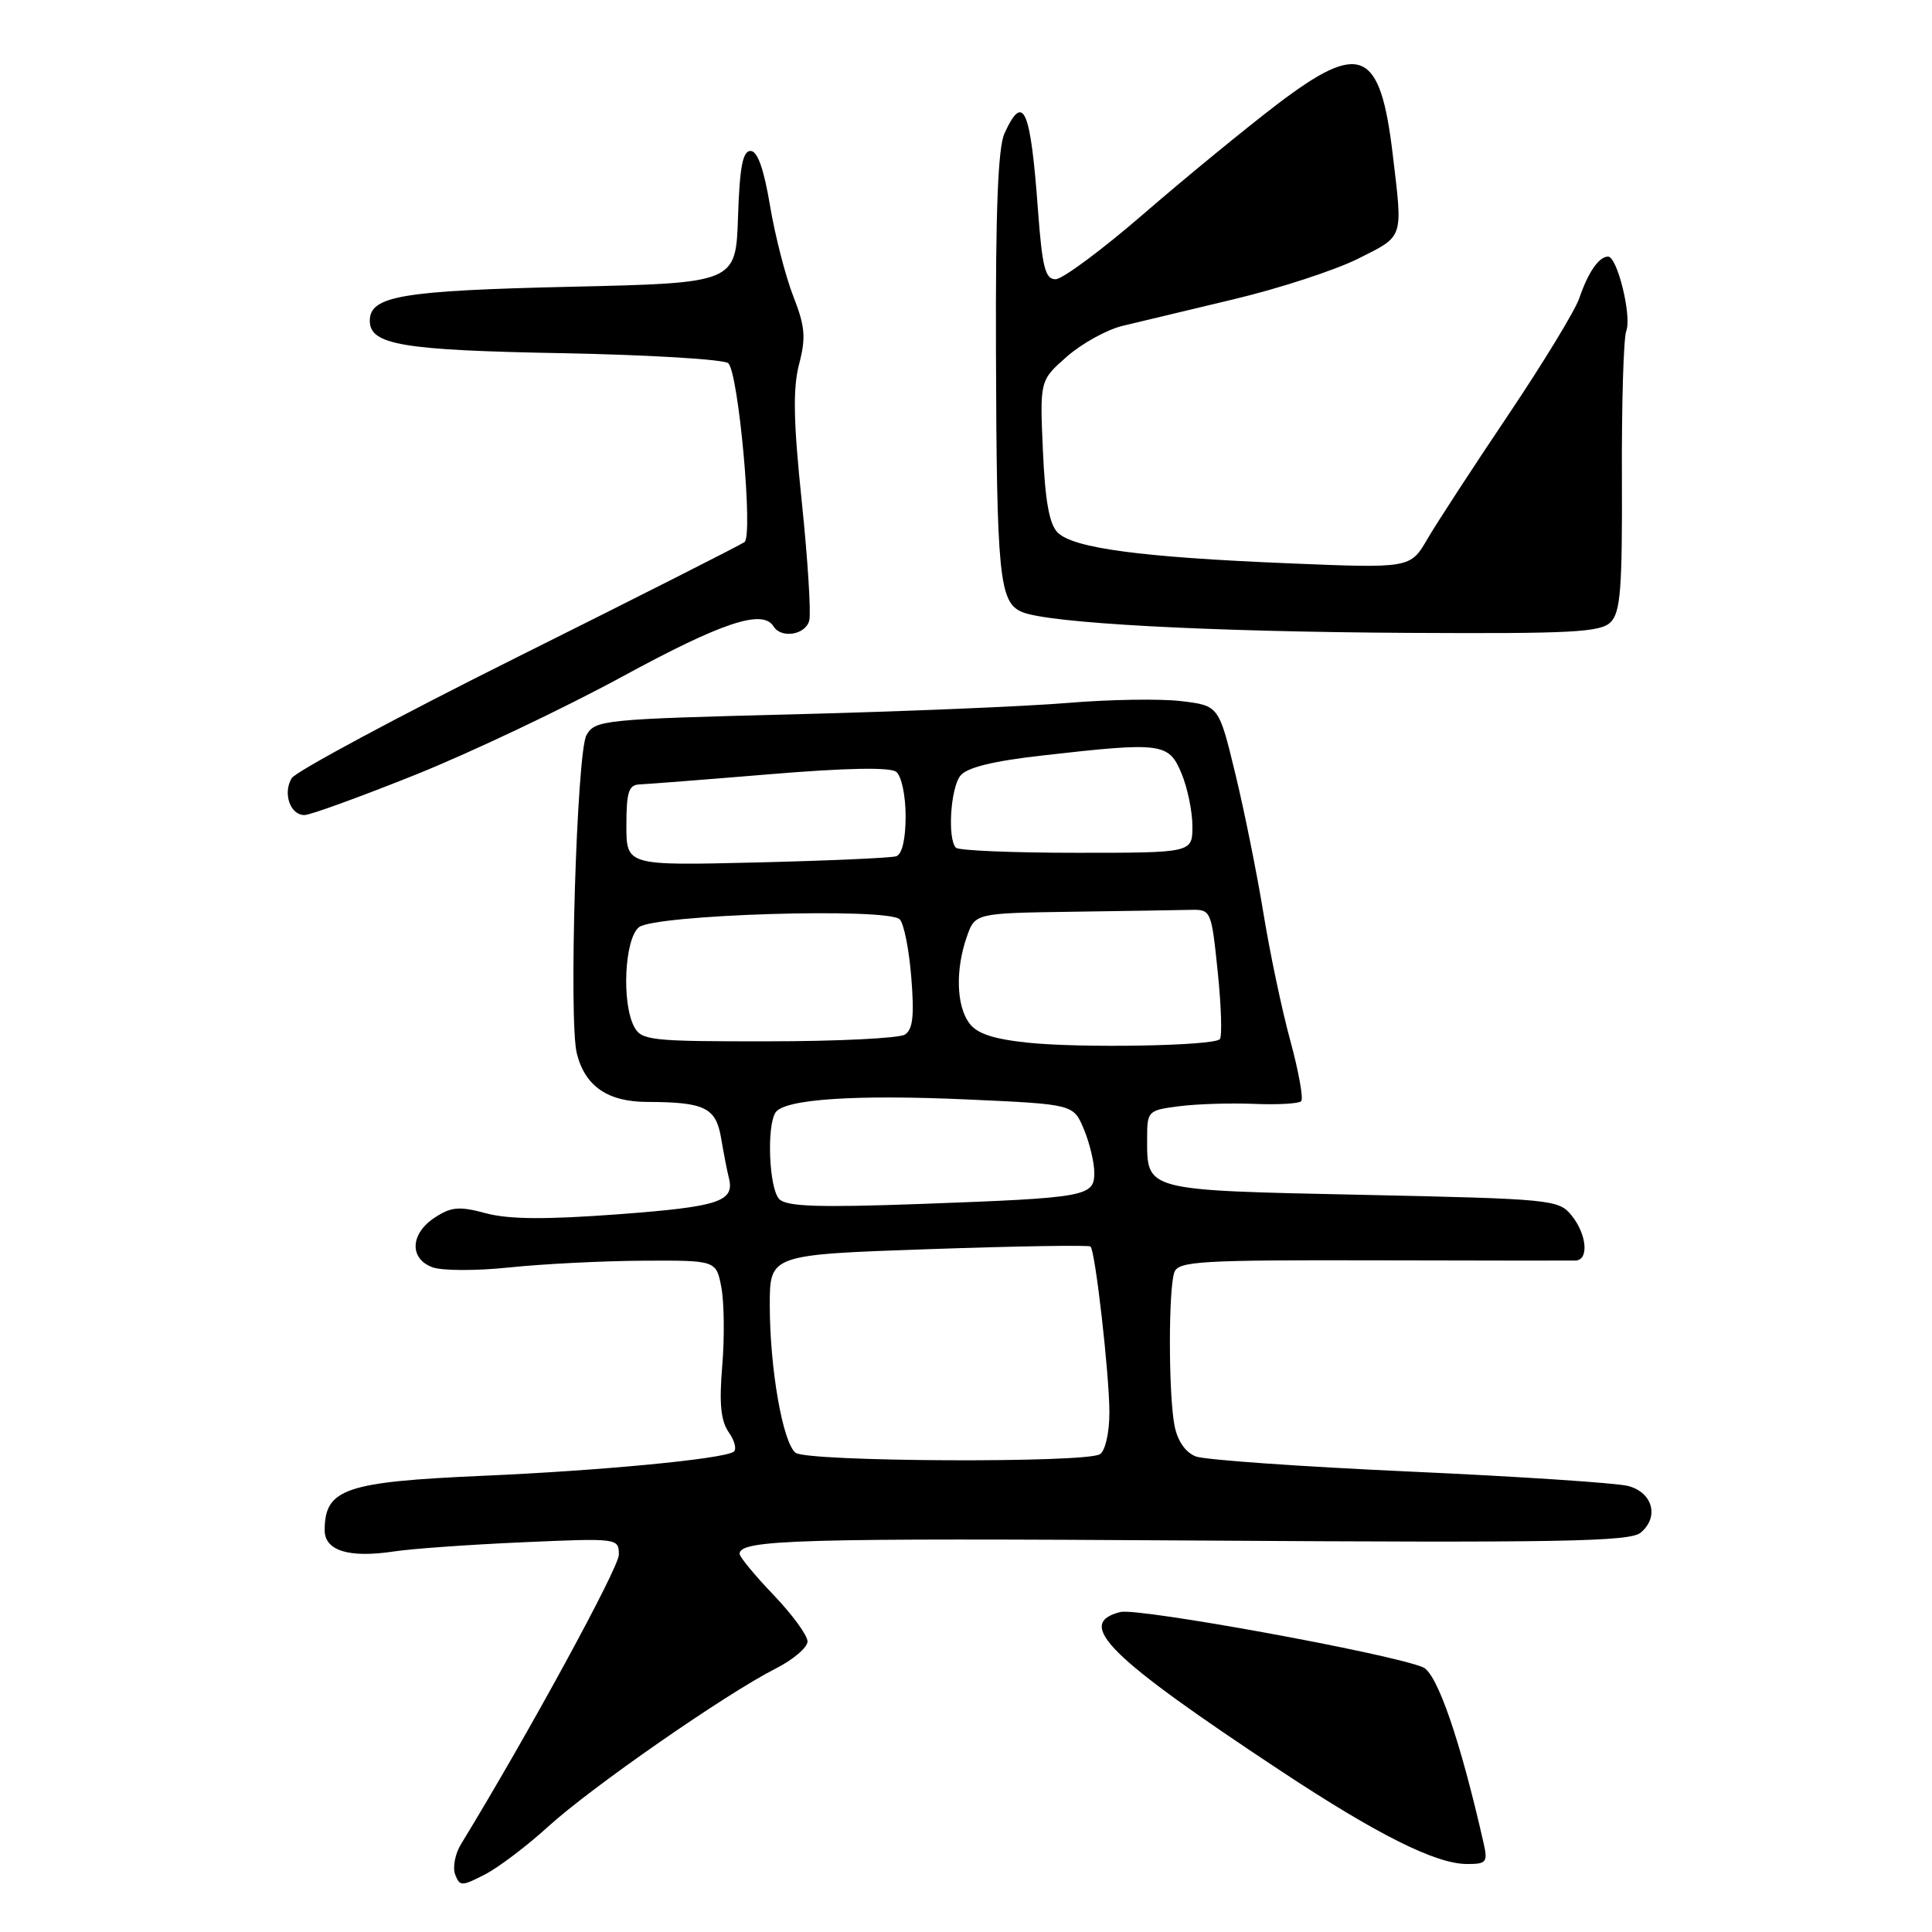 <?xml version="1.0" encoding="UTF-8" standalone="no"?>
<!DOCTYPE svg PUBLIC "-//W3C//DTD SVG 1.1//EN" "http://www.w3.org/Graphics/SVG/1.1/DTD/svg11.dtd" >
<svg xmlns="http://www.w3.org/2000/svg" xmlns:xlink="http://www.w3.org/1999/xlink" version="1.1" viewBox="0 0 256 256">
 <g >
 <path fill="currentColor"
d=" M 72.65 242.02 C 78.37 236.81 96.15 224.46 102.75 221.11 C 105.09 219.93 107.00 218.30 107.00 217.50 C 107.00 216.69 104.97 213.92 102.50 211.34 C 100.03 208.76 98.00 206.30 98.00 205.89 C 98.00 204.01 105.74 203.79 158.99 204.13 C 206.73 204.44 215.95 204.28 217.39 203.09 C 219.88 201.03 219.01 197.77 215.74 196.90 C 214.22 196.50 201.20 195.64 186.81 194.99 C 172.42 194.34 159.66 193.44 158.46 192.99 C 157.10 192.47 156.04 190.96 155.64 188.95 C 154.82 184.86 154.81 170.67 155.62 168.55 C 156.17 167.13 159.18 166.95 181.87 167.00 C 195.97 167.03 208.06 167.05 208.75 167.03 C 210.57 166.99 210.28 163.57 208.24 161.05 C 206.54 158.95 205.62 158.86 180.49 158.32 C 151.57 157.71 152.00 157.82 152.00 150.87 C 152.00 147.21 152.10 147.11 156.25 146.58 C 158.59 146.28 163.05 146.14 166.16 146.27 C 169.28 146.40 172.09 146.24 172.41 145.92 C 172.73 145.60 172.09 142.00 170.98 137.92 C 169.86 133.84 168.26 126.22 167.41 121.00 C 166.56 115.78 164.88 107.45 163.68 102.50 C 161.50 93.50 161.50 93.50 156.50 92.90 C 153.75 92.57 147.00 92.68 141.50 93.14 C 136.00 93.60 119.67 94.28 105.20 94.65 C 79.92 95.29 78.85 95.40 77.71 97.41 C 76.42 99.68 75.34 135.24 76.43 139.58 C 77.52 143.93 80.52 146.00 85.75 146.01 C 93.42 146.04 94.87 146.75 95.56 150.86 C 95.90 152.86 96.35 155.18 96.56 156.00 C 97.40 159.21 95.40 159.88 82.04 160.89 C 72.36 161.61 67.45 161.58 64.41 160.77 C 60.85 159.81 59.80 159.90 57.60 161.34 C 54.37 163.46 54.21 166.75 57.27 167.91 C 58.53 168.39 63.10 168.41 67.52 167.94 C 71.91 167.48 79.87 167.08 85.20 167.05 C 94.91 167.00 94.91 167.00 95.59 170.62 C 95.96 172.62 96.01 177.29 95.70 181.00 C 95.28 186.00 95.51 188.28 96.58 189.81 C 97.37 190.94 97.65 192.10 97.19 192.38 C 95.64 193.34 79.62 194.87 64.00 195.55 C 45.74 196.35 43.05 197.27 43.02 202.73 C 43.00 205.48 46.22 206.48 52.24 205.57 C 54.58 205.21 62.24 204.67 69.25 204.36 C 81.91 203.80 82.00 203.82 82.00 206.01 C 82.00 207.75 69.87 229.99 61.08 244.37 C 60.30 245.64 59.96 247.45 60.31 248.38 C 60.92 249.96 61.17 249.96 64.23 248.39 C 66.03 247.47 69.82 244.60 72.65 242.02 Z  M 196.59 244.25 C 193.50 230.60 190.43 221.70 188.55 220.92 C 184.24 219.11 150.81 213.01 148.46 213.60 C 142.38 215.12 146.82 219.52 169.69 234.64 C 182.47 243.09 190.24 246.98 194.36 246.99 C 196.96 247.00 197.16 246.76 196.59 244.25 Z  M 55.12 102.63 C 62.48 99.67 74.80 93.82 82.50 89.63 C 95.68 82.46 101.06 80.67 102.50 83.00 C 103.52 84.65 106.73 84.13 107.23 82.23 C 107.48 81.26 107.04 74.17 106.24 66.48 C 105.13 55.87 105.05 51.48 105.88 48.27 C 106.81 44.72 106.68 43.26 105.12 39.27 C 104.09 36.64 102.70 31.24 102.03 27.25 C 101.22 22.37 100.37 20.00 99.45 20.00 C 98.41 20.00 98.01 22.15 97.79 28.75 C 97.50 37.50 97.50 37.50 75.50 38.00 C 53.21 38.51 49.00 39.22 49.00 42.50 C 49.00 45.69 53.27 46.41 74.50 46.80 C 86.05 47.02 95.95 47.62 96.50 48.13 C 97.86 49.42 99.82 70.96 98.65 71.83 C 98.15 72.20 84.66 79.03 68.68 87.00 C 52.70 94.97 39.19 102.23 38.65 103.11 C 37.45 105.11 38.45 108.00 40.34 108.00 C 41.11 108.00 47.76 105.58 55.12 102.63 Z  M 213.42 82.44 C 214.73 81.13 214.97 77.96 214.91 63.19 C 214.87 53.46 215.13 44.76 215.49 43.85 C 216.24 41.93 214.31 34.00 213.08 34.00 C 211.87 34.00 210.44 36.06 209.27 39.50 C 208.71 41.15 204.46 48.12 199.84 55.00 C 195.21 61.88 190.40 69.26 189.15 71.40 C 186.88 75.31 186.88 75.31 170.69 74.64 C 151.24 73.84 142.21 72.64 140.14 70.56 C 139.04 69.47 138.48 66.34 138.19 59.71 C 137.78 50.40 137.78 50.40 141.38 47.24 C 143.35 45.51 146.67 43.68 148.74 43.18 C 150.81 42.68 157.43 41.10 163.45 39.66 C 169.47 38.23 176.89 35.81 179.95 34.28 C 186.07 31.21 185.89 31.75 184.55 20.50 C 182.89 6.52 180.30 5.39 169.22 13.83 C 164.98 17.07 157.01 23.60 151.51 28.36 C 146.02 33.11 140.78 37.00 139.87 37.00 C 138.49 37.00 138.10 35.43 137.53 27.75 C 136.55 14.37 135.60 12.20 133.10 17.67 C 132.24 19.57 131.91 27.90 131.97 46.40 C 132.06 76.32 132.40 79.79 135.39 81.08 C 138.83 82.57 159.80 83.71 186.68 83.86 C 208.31 83.98 212.08 83.78 213.42 82.44 Z  M 105.42 192.50 C 103.72 191.18 102.00 181.32 102.00 172.94 C 102.00 166.25 102.00 166.25 123.06 165.52 C 134.64 165.12 144.29 164.96 144.50 165.17 C 145.14 165.81 147.00 182.16 147.00 187.16 C 147.00 189.84 146.46 192.23 145.75 192.69 C 143.92 193.88 106.96 193.70 105.42 192.50 Z  M 103.25 158.88 C 101.91 157.50 101.56 149.21 102.77 147.40 C 103.95 145.64 113.33 145.01 128.29 145.69 C 142.24 146.32 142.24 146.32 143.62 149.63 C 144.38 151.45 145.00 154.04 145.00 155.39 C 145.00 158.55 144.01 158.72 122.00 159.53 C 108.41 160.02 104.22 159.88 103.25 158.88 Z  M 136.17 138.16 C 131.58 137.67 129.44 136.96 128.42 135.56 C 126.72 133.24 126.59 128.48 128.10 124.15 C 129.20 121.00 129.20 121.00 142.10 120.81 C 149.19 120.71 156.24 120.60 157.75 120.56 C 160.47 120.50 160.51 120.60 161.36 128.81 C 161.83 133.38 161.95 137.38 161.63 137.70 C 160.75 138.59 143.28 138.90 136.17 138.16 Z  M 84.04 136.07 C 82.35 132.92 82.75 124.45 84.65 122.87 C 86.69 121.18 117.63 120.23 119.22 121.82 C 119.77 122.37 120.46 125.83 120.75 129.51 C 121.16 134.60 120.96 136.41 119.90 137.09 C 119.13 137.57 110.98 137.98 101.79 137.98 C 86.27 138.00 85.00 137.86 84.04 136.07 Z  M 83.00 109.35 C 83.00 104.95 83.31 103.99 84.75 103.94 C 85.71 103.90 93.47 103.30 102.00 102.59 C 112.11 101.75 117.93 101.64 118.75 102.27 C 119.45 102.81 120.00 105.41 120.00 108.15 C 120.00 111.20 119.53 113.21 118.75 113.46 C 118.06 113.68 109.74 114.05 100.25 114.28 C 83.00 114.70 83.00 114.70 83.00 109.35 Z  M 126.67 112.33 C 125.53 111.19 125.94 104.46 127.25 102.79 C 128.11 101.70 131.53 100.85 138.17 100.10 C 153.95 98.31 154.86 98.42 156.55 102.47 C 157.35 104.38 158.00 107.53 158.00 109.47 C 158.00 113.00 158.00 113.00 142.67 113.00 C 134.23 113.00 127.03 112.70 126.67 112.33 Z "/>
</g>
</svg>